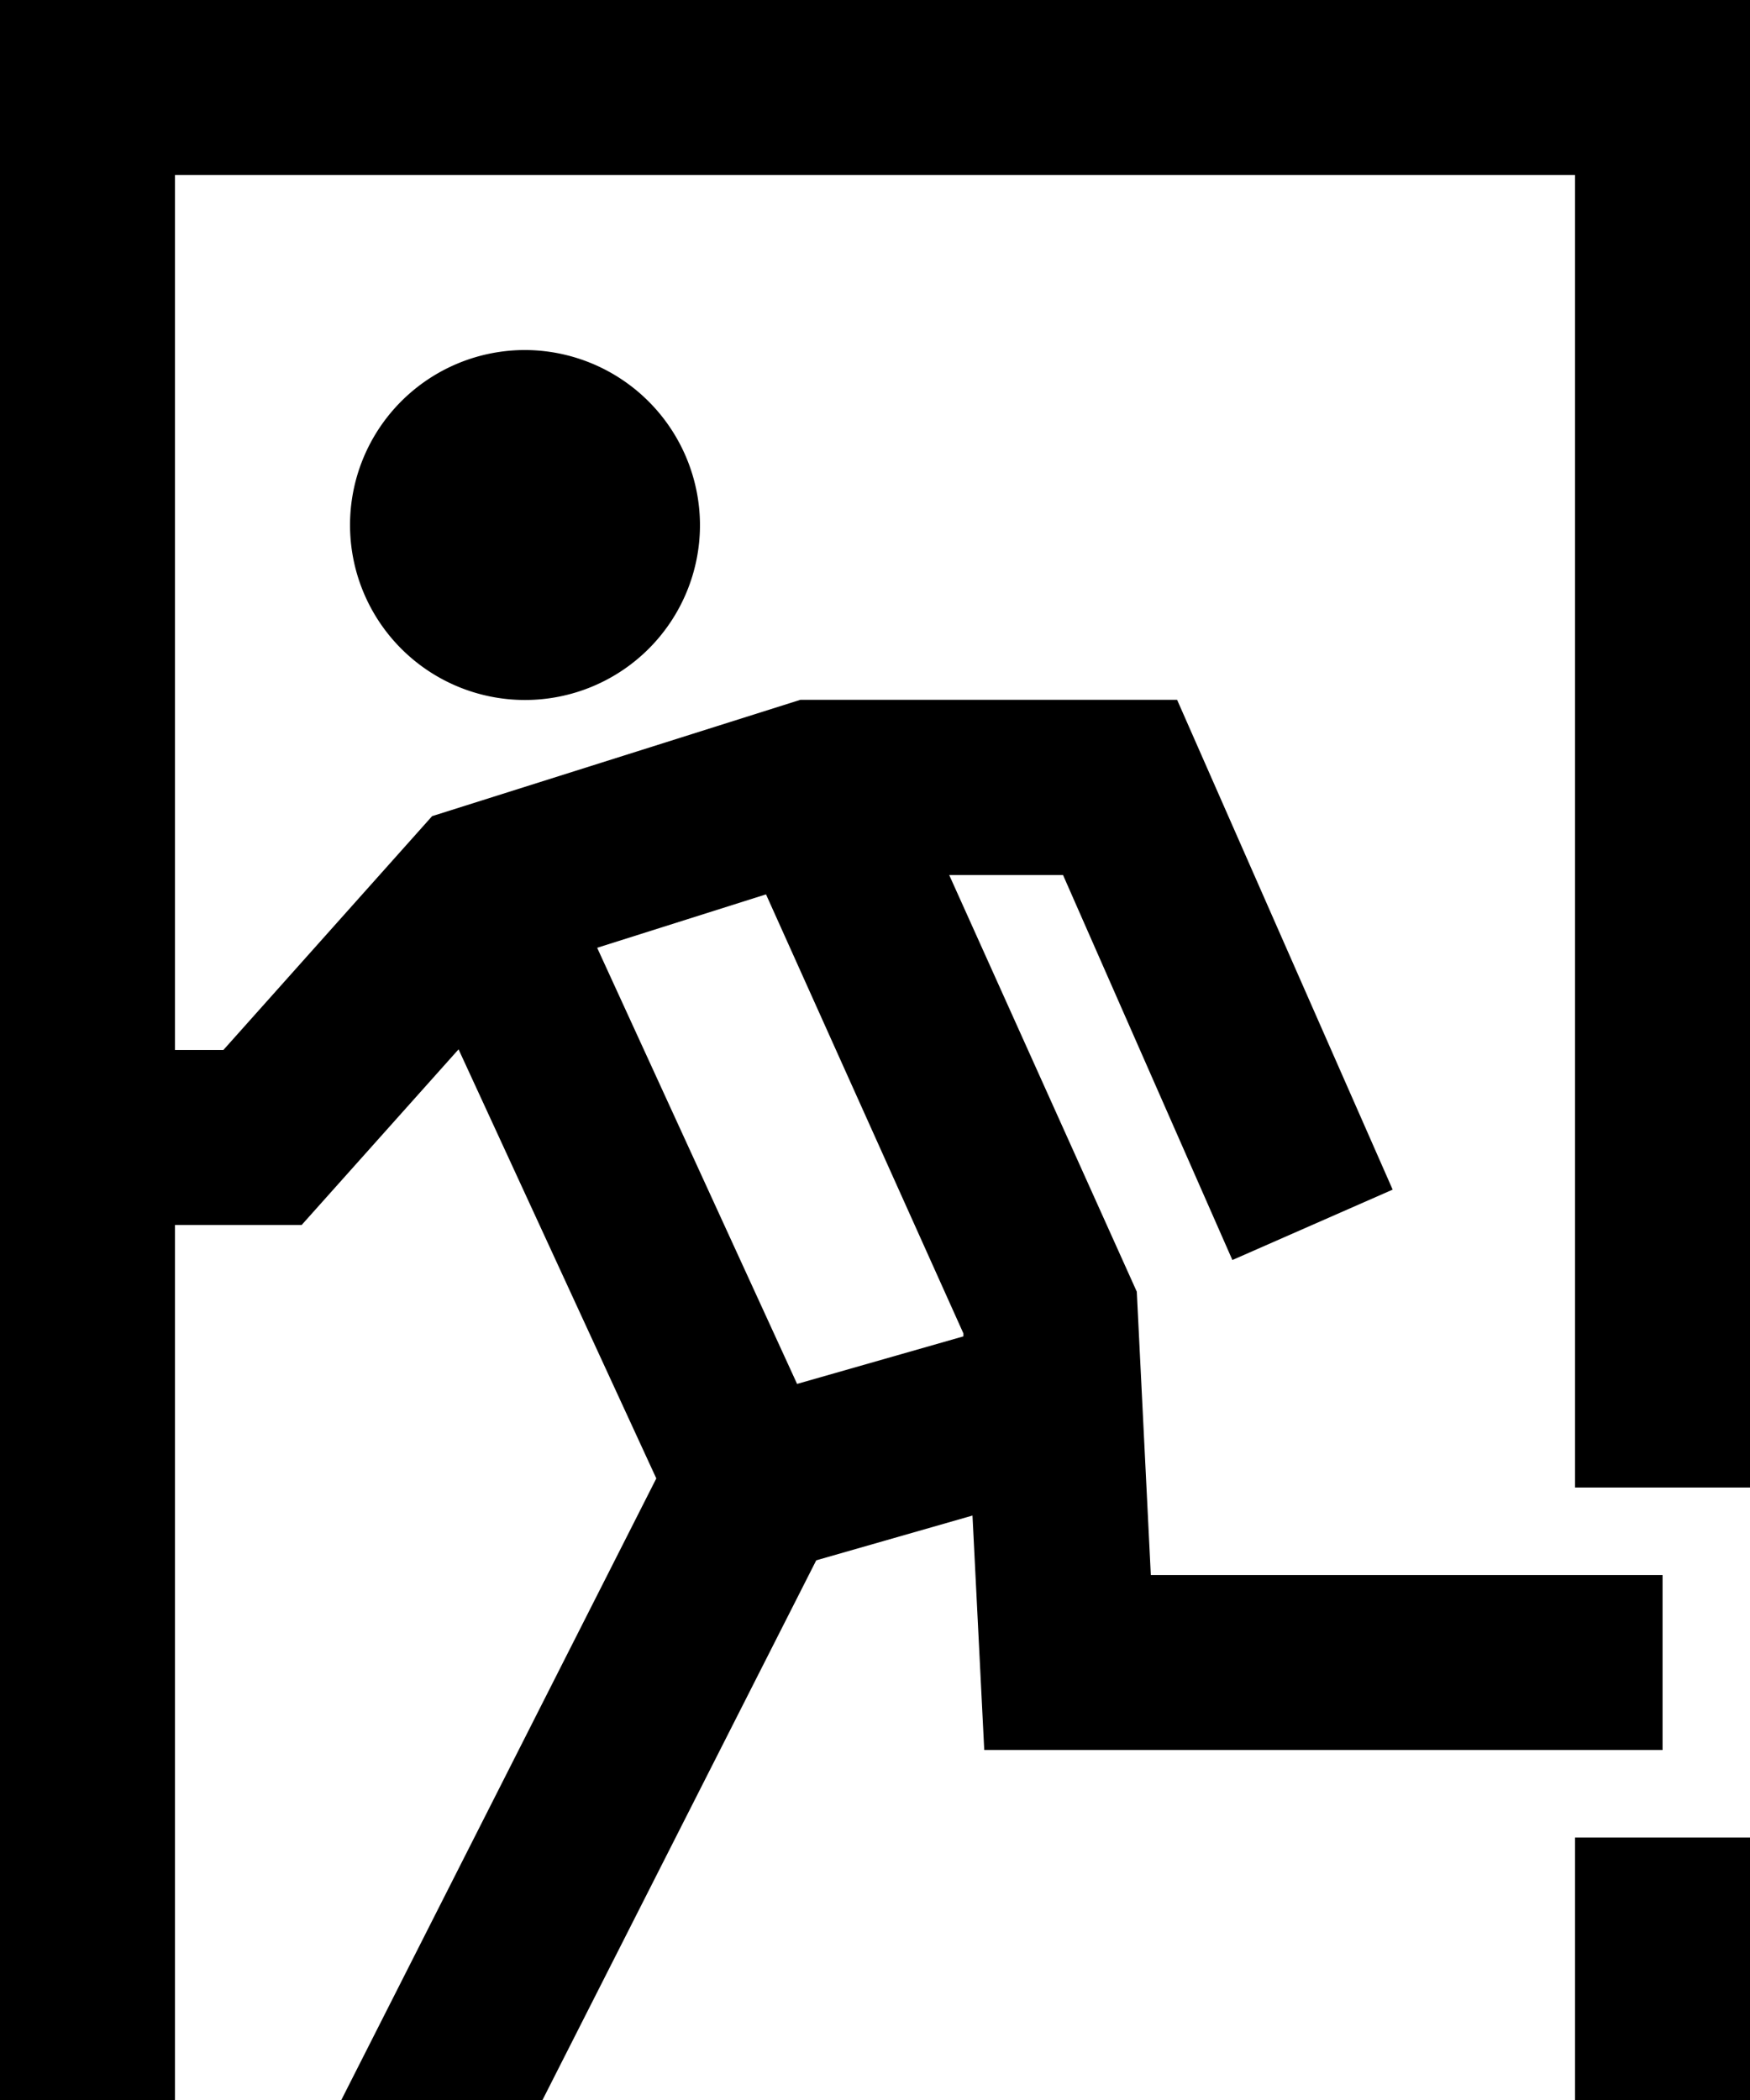 <svg xmlns="http://www.w3.org/2000/svg" width="20.833" height="25" viewBox="0 0 20.833 25">
  <path id="icons8-fire-exit" d="M6,4V29H8.083V18.583H9.591l1.868-2.091L13.813,21.6,10.063,29h2.395l3.259-6.425,1.86-.533.14,2.791h8.075V22.75H19.7l-.167-3.373L17.3,14.417h1.355L20.671,19l1.908-.838-2.566-5.831H15.528l-4.384,1.385L8.659,16.5H8.083V6.083H24.75V21.708h2.083V4Zm6.25,4.167a2.083,2.083,0,1,0,2.083,2.083A2.089,2.089,0,0,0,12.25,8.167Zm2.869,6.48,2.35,5.227,0,.035-1.98.566-2.38-5.192ZM24.75,25.875V29h2.083V25.875Z" transform="translate(-6 -4)"/>
</svg>
